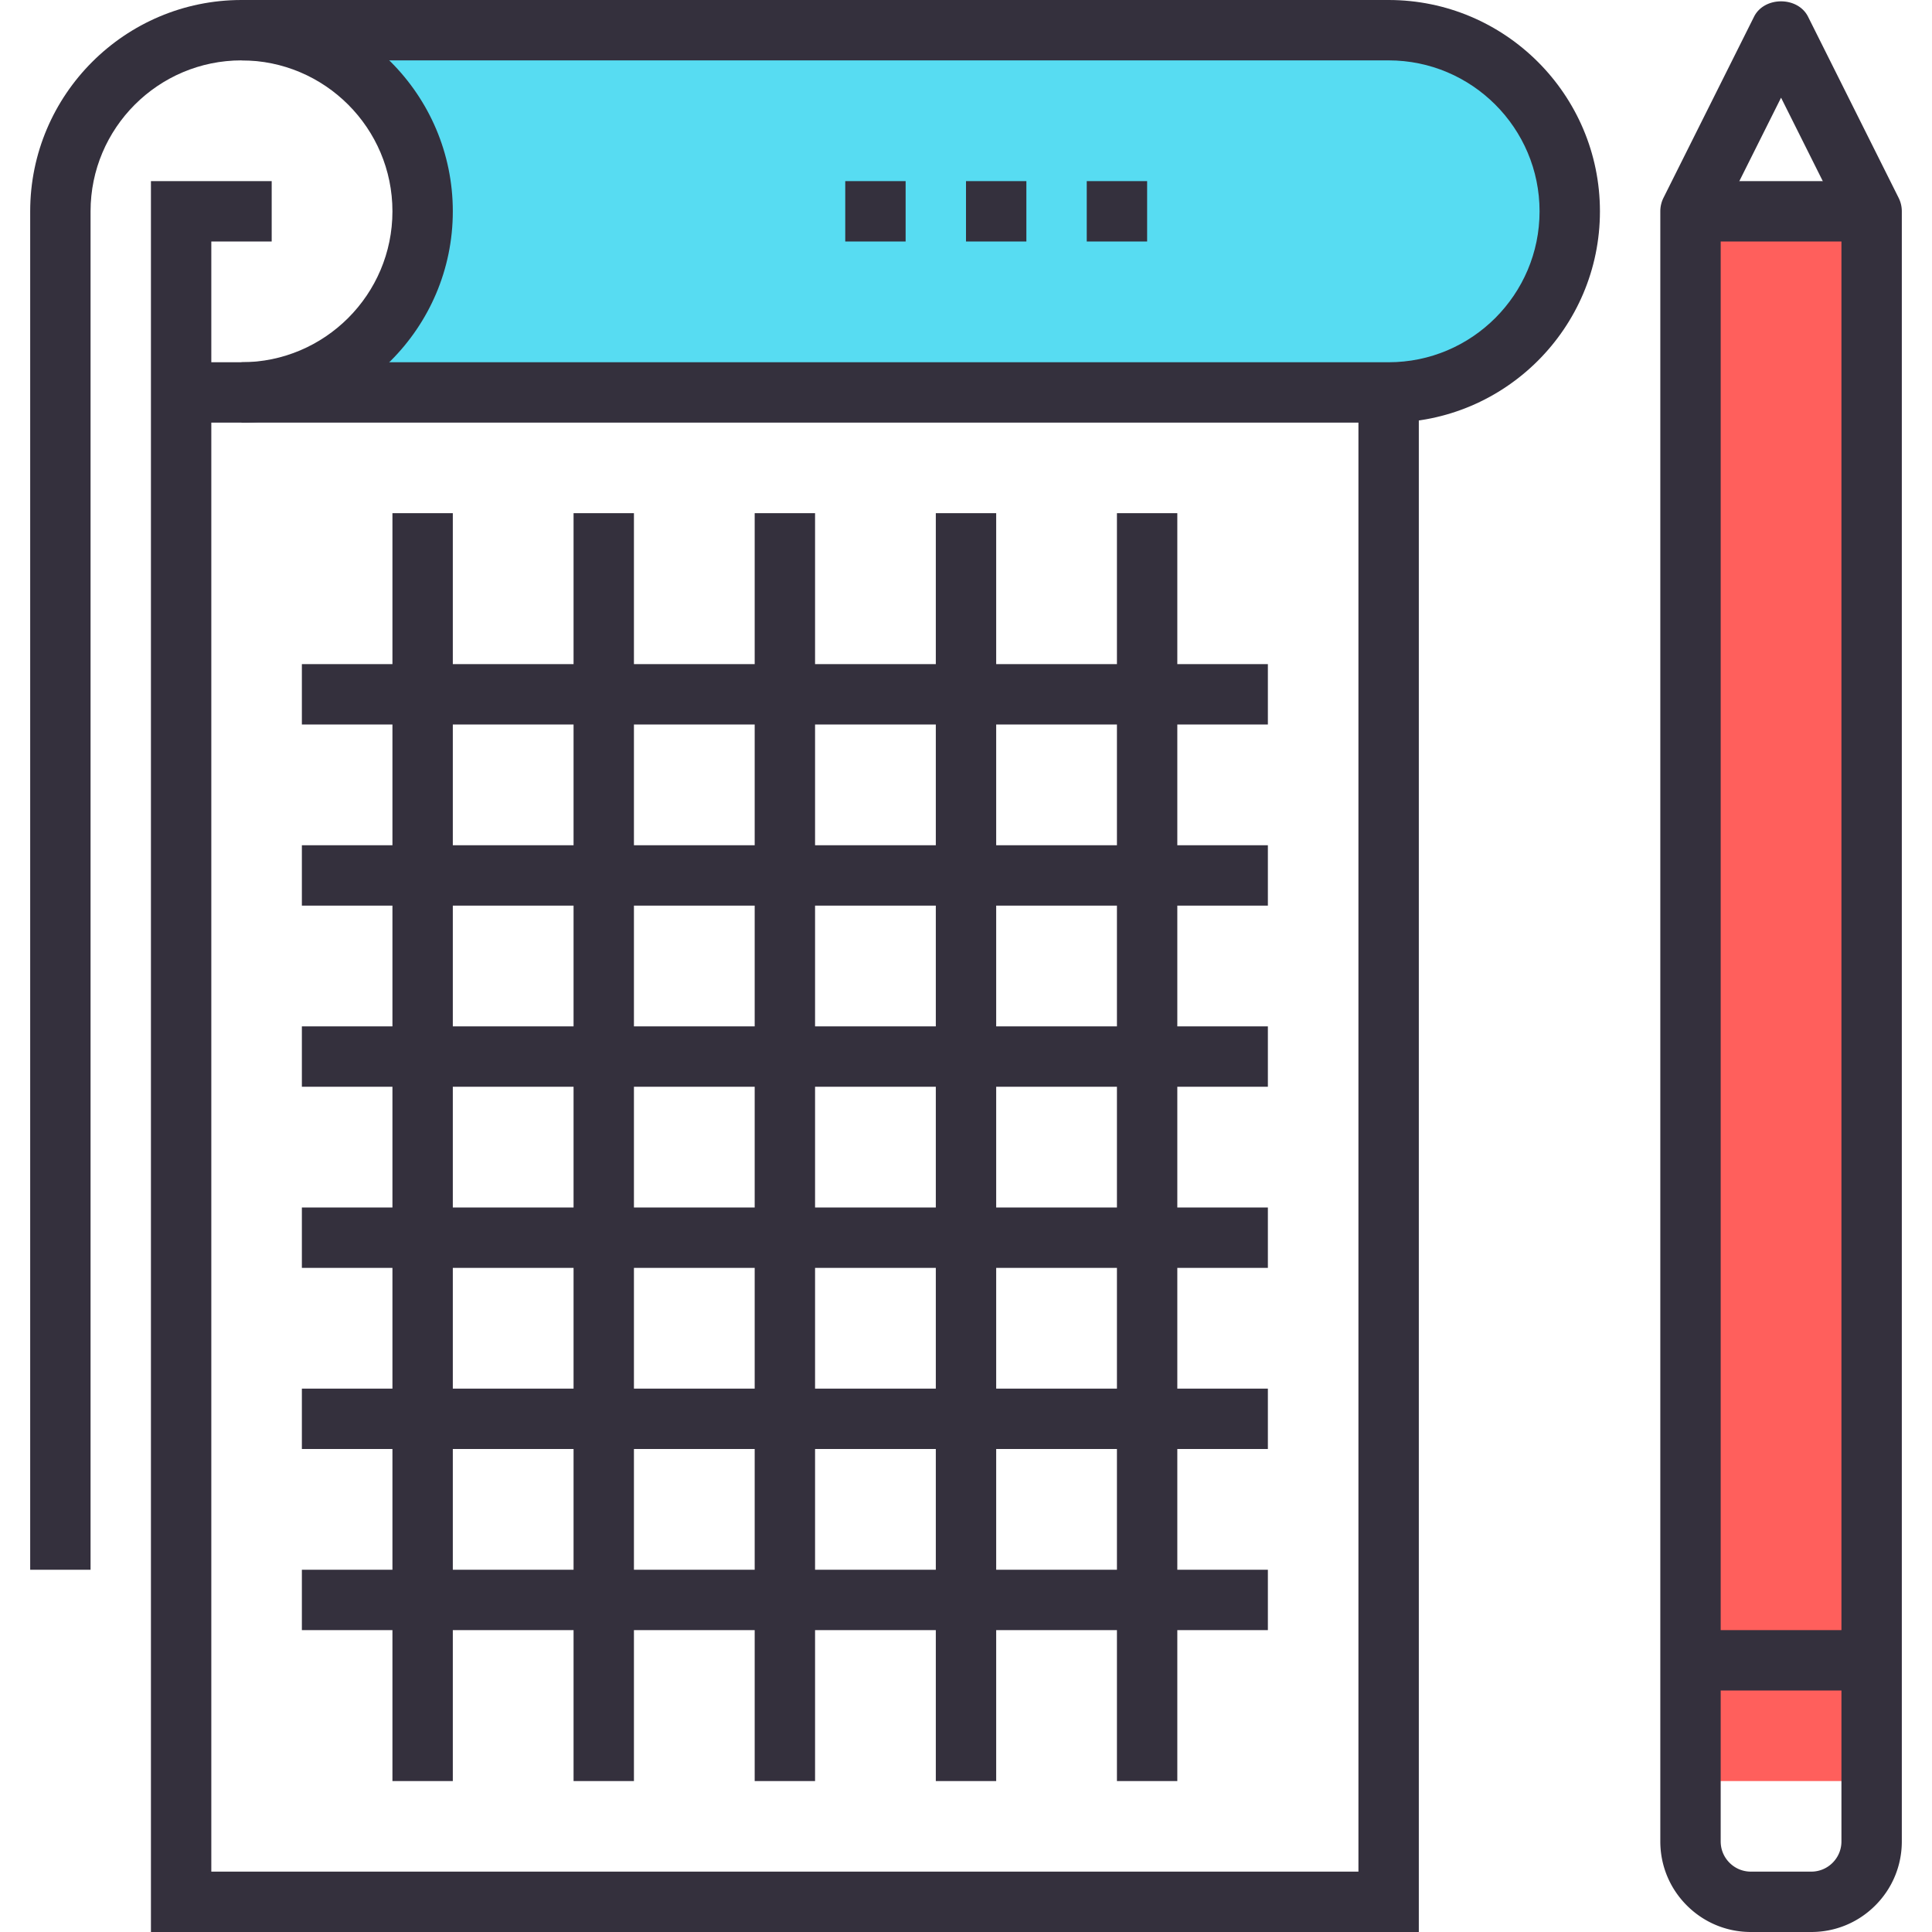 <?xml version="1.0" standalone="no"?><!DOCTYPE svg PUBLIC "-//W3C//DTD SVG 1.1//EN" "http://www.w3.org/Graphics/SVG/1.1/DTD/svg11.dtd"><svg t="1739517270286" class="icon" viewBox="0 0 1024 1024" version="1.1" xmlns="http://www.w3.org/2000/svg" p-id="16087" xmlns:xlink="http://www.w3.org/1999/xlink" width="200" height="200"><path d="M208 272h32v672h-32z m96 0h32v672h-32z m96 0h32v672h-32z m96 0h32v672h-32z m96 0h32v672h-32z" fill="#34303D" p-id="16088"></path><path d="M160 832h512v32H160z m0-96h512v32H160z m0-96h512v32H160z m0-96h512v32H160z m0-96h512v32H160z m0-96h512v32H160z" fill="#34303D" p-id="16089"></path><path d="M736 16H128c53.008 0 96 42.992 96 96s-42.992 96-96 96h608c53.008 0 96-42.992 96-96s-42.992-96-96-96z" fill="#57DCF2" p-id="16090"></path><path d="M48 832H16V112C16 50.24 66.24 0 128 0s112 50.24 112 112-50.24 112-112 112v-32c44.112 0 80-35.888 80-80s-35.888-80-80-80-80 35.888-80 80v720z" fill="#34303D" p-id="16091"></path><path d="M736 224H96v-32h640c44.112 0 80-35.888 80-80s-35.888-80-80-80H128V0h608c61.744 0 112 50.24 112 112s-50.256 112-112 112z" fill="#34303D" p-id="16092"></path><path d="M448 96h32v32h-32z m64 0h32v32h-32z m64 0h32v32h-32z m176 928H80V96h64v32h-32v864h608V208h32z" fill="#34303D" p-id="16093"></path><path d="M896 112h96v832h-96z" fill="#FF5F5C" p-id="16094"></path><path d="M960 1024h-32c-12.816 0-24.88-5.008-33.936-14.064S880 988.816 880 976V112c0-2.48 0.576-4.944 1.68-7.152l48-96C935.12-2 952.864-2 958.304 8.848l48 96A15.84 15.84 0 0 1 1008 112v864c0 12.816-5.008 24.88-14.064 33.936S972.816 1024 960 1024z m-48-908.224V976c0 4.272 1.664 8.288 4.688 11.312S923.728 992 928 992h32c4.272 0 8.288-1.664 11.312-4.688S976 980.272 976 976V115.776l-32-64-32 64z" fill="#34303D" p-id="16095"></path><path d="M896 96h96v32h-96z m0 768h96v32h-96z" fill="#34303D" p-id="16096"></path></svg>
